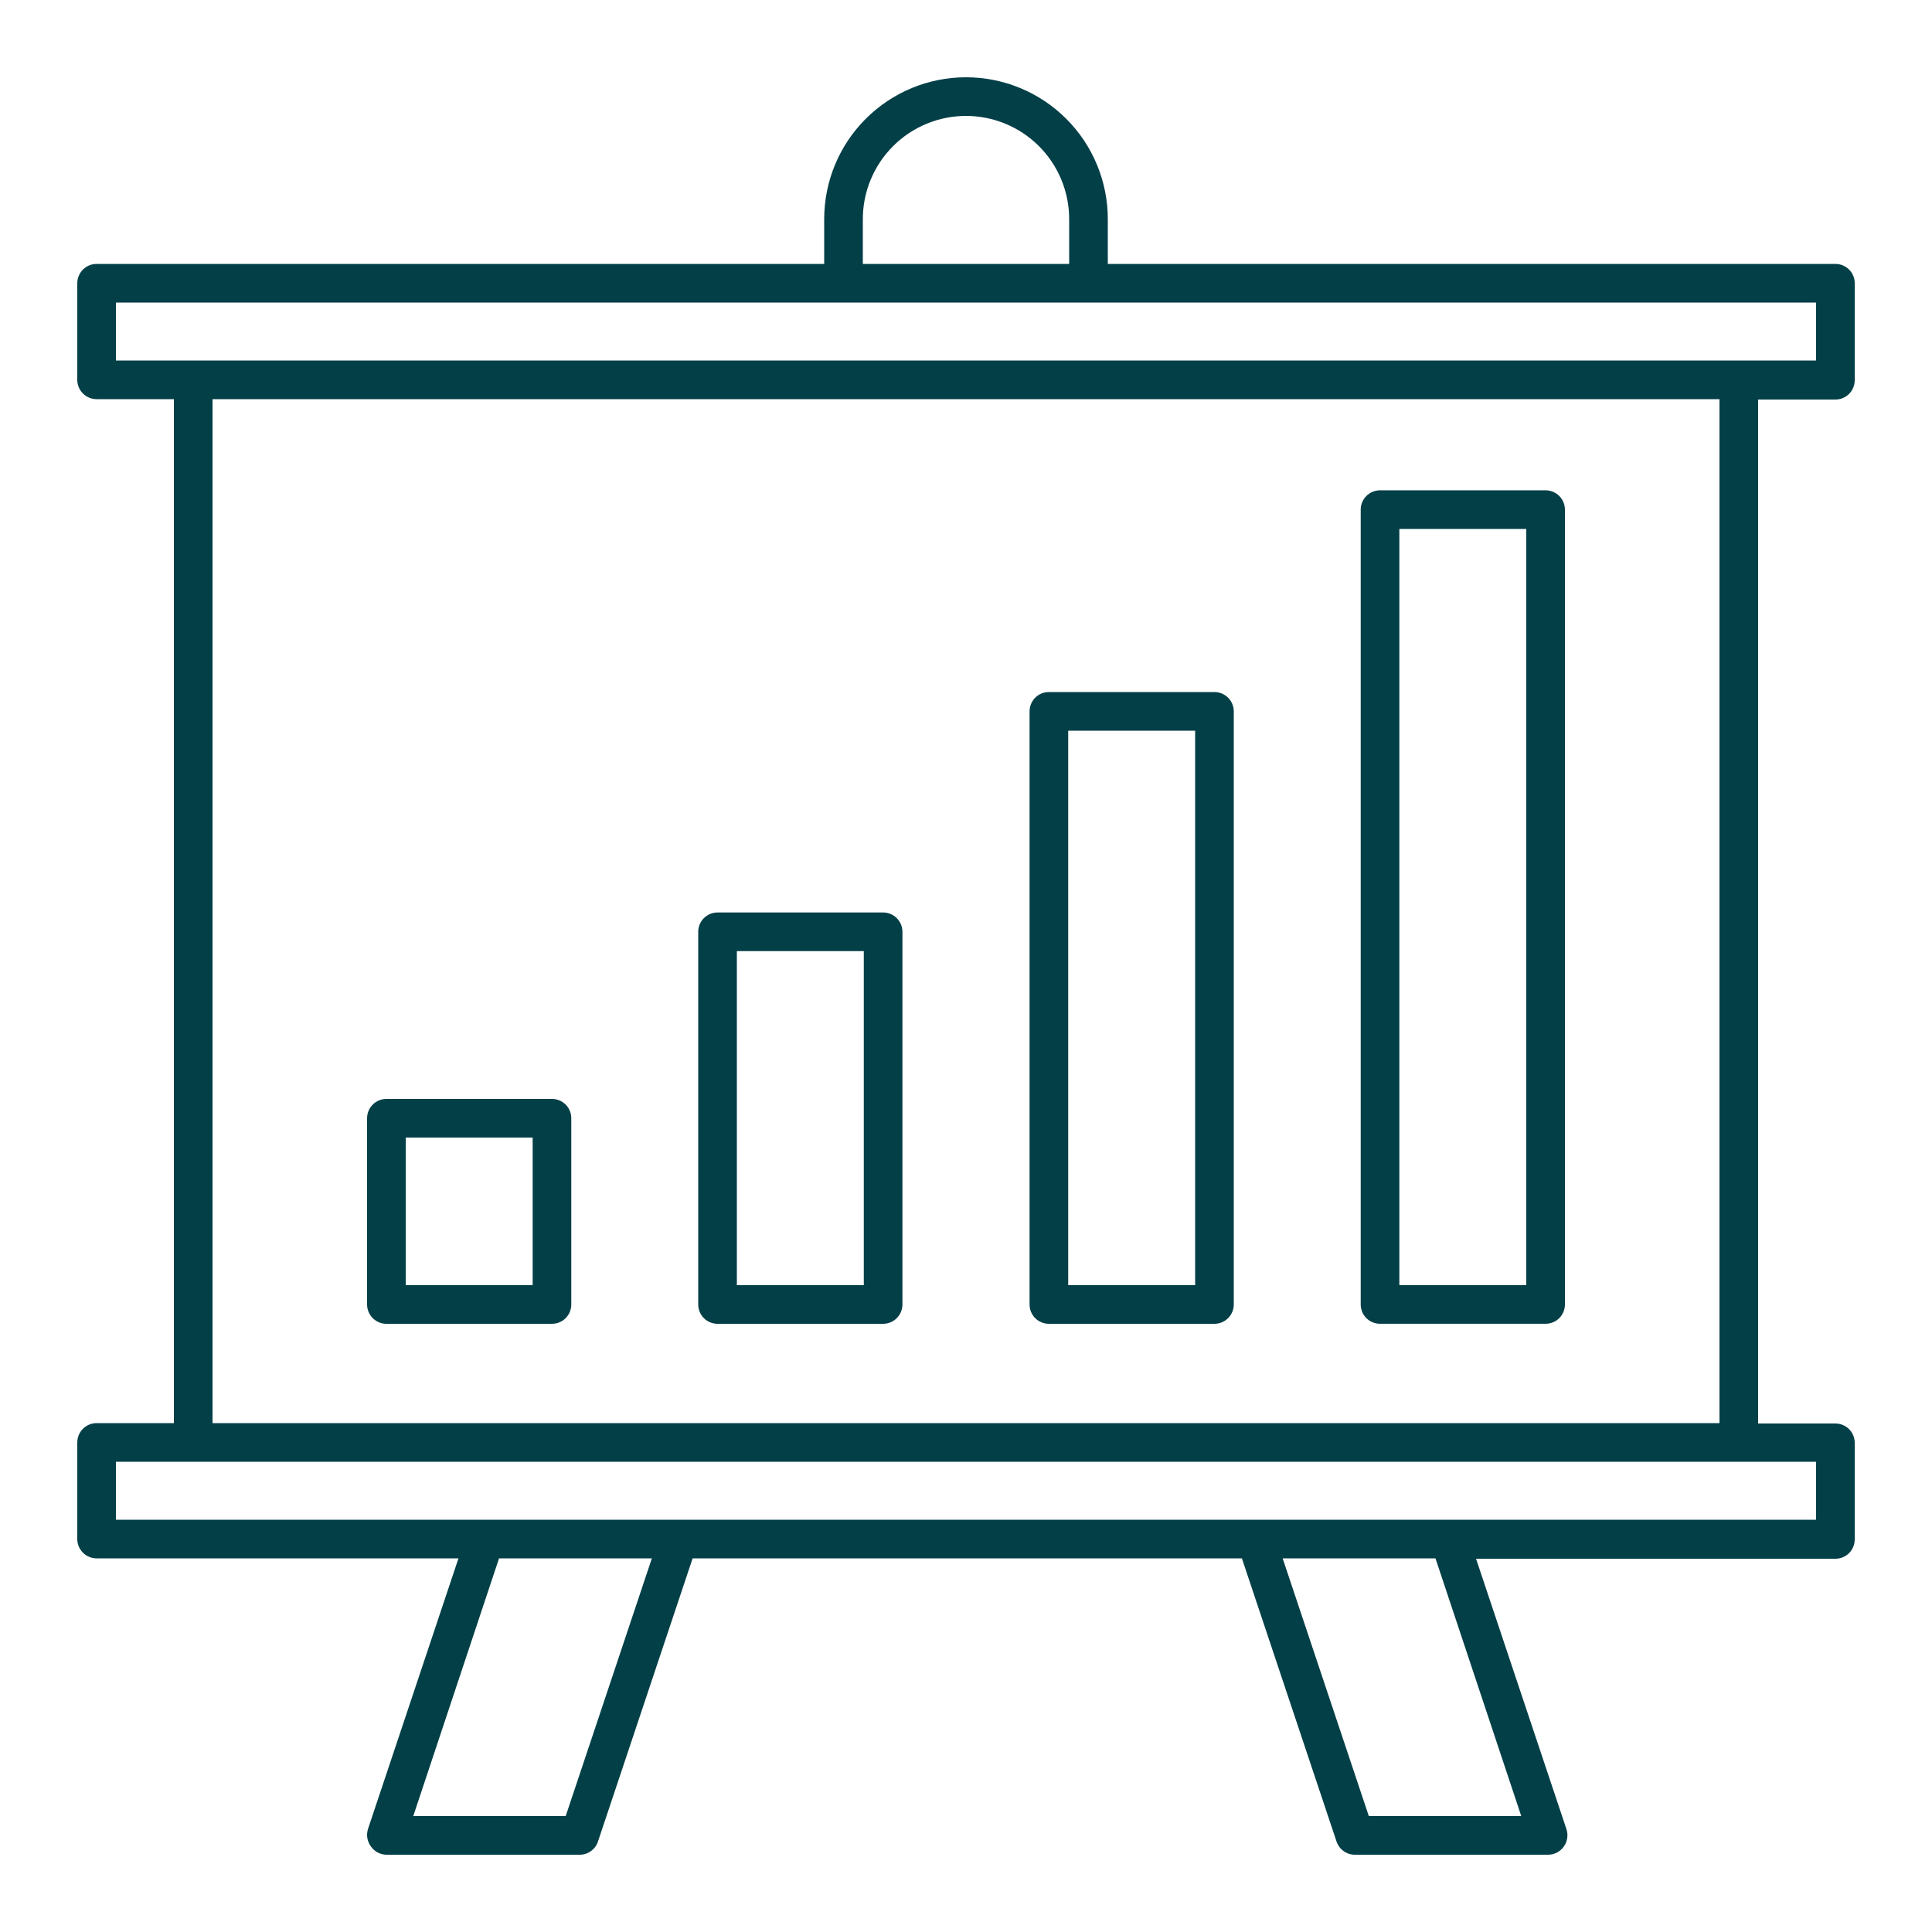 <svg width="60" height="60" viewBox="0 0 60 60" fill="none" xmlns="http://www.w3.org/2000/svg">
<path d="M57 8.196H34.404V6.804C34.404 5.636 33.94 4.516 33.114 3.69C32.289 2.864 31.168 2.4 30 2.4C28.832 2.4 27.712 2.864 26.886 3.69C26.06 4.516 25.596 5.636 25.596 6.804V8.196H3C2.841 8.196 2.689 8.26 2.576 8.372C2.464 8.485 2.4 8.637 2.4 8.796V11.796C2.4 11.956 2.464 12.108 2.576 12.221C2.689 12.333 2.841 12.396 3 12.396H5.4V44.196H3C2.841 44.196 2.689 44.26 2.576 44.372C2.464 44.485 2.4 44.637 2.4 44.796V47.796C2.4 47.956 2.464 48.108 2.576 48.221C2.689 48.333 2.841 48.396 3 48.396H14.238L11.43 56.796C11.401 56.887 11.393 56.983 11.407 57.077C11.422 57.17 11.459 57.26 11.514 57.336C11.568 57.416 11.641 57.482 11.725 57.528C11.81 57.574 11.904 57.599 12 57.6H18C18.126 57.601 18.249 57.562 18.351 57.488C18.453 57.415 18.53 57.312 18.57 57.192L21.51 48.396H38.568L41.508 57.192C41.549 57.312 41.625 57.415 41.728 57.488C41.83 57.562 41.953 57.601 42.078 57.6H48.078C48.174 57.6 48.267 57.577 48.352 57.533C48.436 57.489 48.509 57.426 48.564 57.348C48.62 57.272 48.657 57.182 48.671 57.089C48.686 56.995 48.678 56.899 48.648 56.808L45.84 48.408H57C57.16 48.408 57.312 48.345 57.425 48.233C57.537 48.12 57.6 47.968 57.6 47.808V44.808C57.6 44.649 57.537 44.497 57.425 44.384C57.312 44.272 57.16 44.208 57 44.208H54.6V12.408H57C57.16 12.408 57.312 12.345 57.425 12.233C57.537 12.12 57.6 11.967 57.6 11.808V8.808C57.602 8.729 57.588 8.649 57.558 8.575C57.529 8.501 57.485 8.433 57.429 8.376C57.373 8.319 57.306 8.274 57.233 8.243C57.159 8.212 57.08 8.196 57 8.196ZM26.796 6.804C26.796 5.955 27.134 5.14 27.735 4.539C28.336 3.938 29.151 3.6 30 3.6C30.85 3.6 31.665 3.938 32.266 4.539C32.867 5.14 33.204 5.955 33.204 6.804V8.196H26.796V6.804ZM17.568 56.4H12.834L15.498 48.396H20.244L17.568 56.4ZM47.244 56.4H42.51L39.834 48.396H44.58L47.244 56.4ZM56.4 45.396V47.196H3.6V45.396H56.4ZM6.6 44.196V12.396H53.4V44.196H6.6ZM56.4 11.196H3.6V9.396H56.4V11.196Z" fill="#033F47"/>
<path d="M17.142 34.128H12C11.841 34.128 11.689 34.191 11.576 34.304C11.464 34.416 11.4 34.569 11.4 34.728V40.512C11.4 40.671 11.464 40.824 11.576 40.936C11.689 41.049 11.841 41.112 12 41.112H17.142C17.302 41.112 17.454 41.049 17.567 40.936C17.679 40.824 17.742 40.671 17.742 40.512V34.728C17.742 34.569 17.679 34.416 17.567 34.304C17.454 34.191 17.302 34.128 17.142 34.128ZM16.542 39.912H12.6V35.328H16.542V39.912Z" fill="#033F47"/>
<path d="M27.426 28.338H22.284C22.125 28.338 21.972 28.401 21.859 28.514C21.747 28.626 21.684 28.779 21.684 28.938V40.512C21.684 40.671 21.747 40.824 21.859 40.936C21.972 41.049 22.125 41.112 22.284 41.112H27.426C27.585 41.112 27.737 41.049 27.85 40.936C27.962 40.824 28.026 40.671 28.026 40.512V28.938C28.026 28.779 27.962 28.626 27.85 28.514C27.737 28.401 27.585 28.338 27.426 28.338ZM26.826 39.912H22.884V29.538H26.826V39.912Z" fill="#033F47"/>
<path d="M37.716 21.492H32.574C32.414 21.492 32.262 21.555 32.149 21.668C32.037 21.78 31.974 21.933 31.974 22.092V40.512C31.974 40.671 32.037 40.824 32.149 40.936C32.262 41.049 32.414 41.112 32.574 41.112H37.716C37.875 41.112 38.027 41.049 38.14 40.936C38.252 40.824 38.316 40.671 38.316 40.512V22.092C38.316 21.933 38.252 21.78 38.14 21.668C38.027 21.555 37.875 21.492 37.716 21.492ZM37.116 39.912H33.174V22.692H37.116V39.912Z" fill="#033F47"/>
<path d="M48 15.227H42.858C42.699 15.227 42.546 15.291 42.434 15.403C42.321 15.516 42.258 15.668 42.258 15.828V40.511C42.258 40.671 42.321 40.823 42.434 40.936C42.546 41.048 42.699 41.111 42.858 41.111H48C48.159 41.111 48.312 41.048 48.424 40.936C48.537 40.823 48.6 40.671 48.6 40.511V15.828C48.6 15.668 48.537 15.516 48.424 15.403C48.312 15.291 48.159 15.227 48 15.227ZM47.4 39.911H43.458V16.427H47.4V39.911Z" fill="#033F47"/>
</svg>
